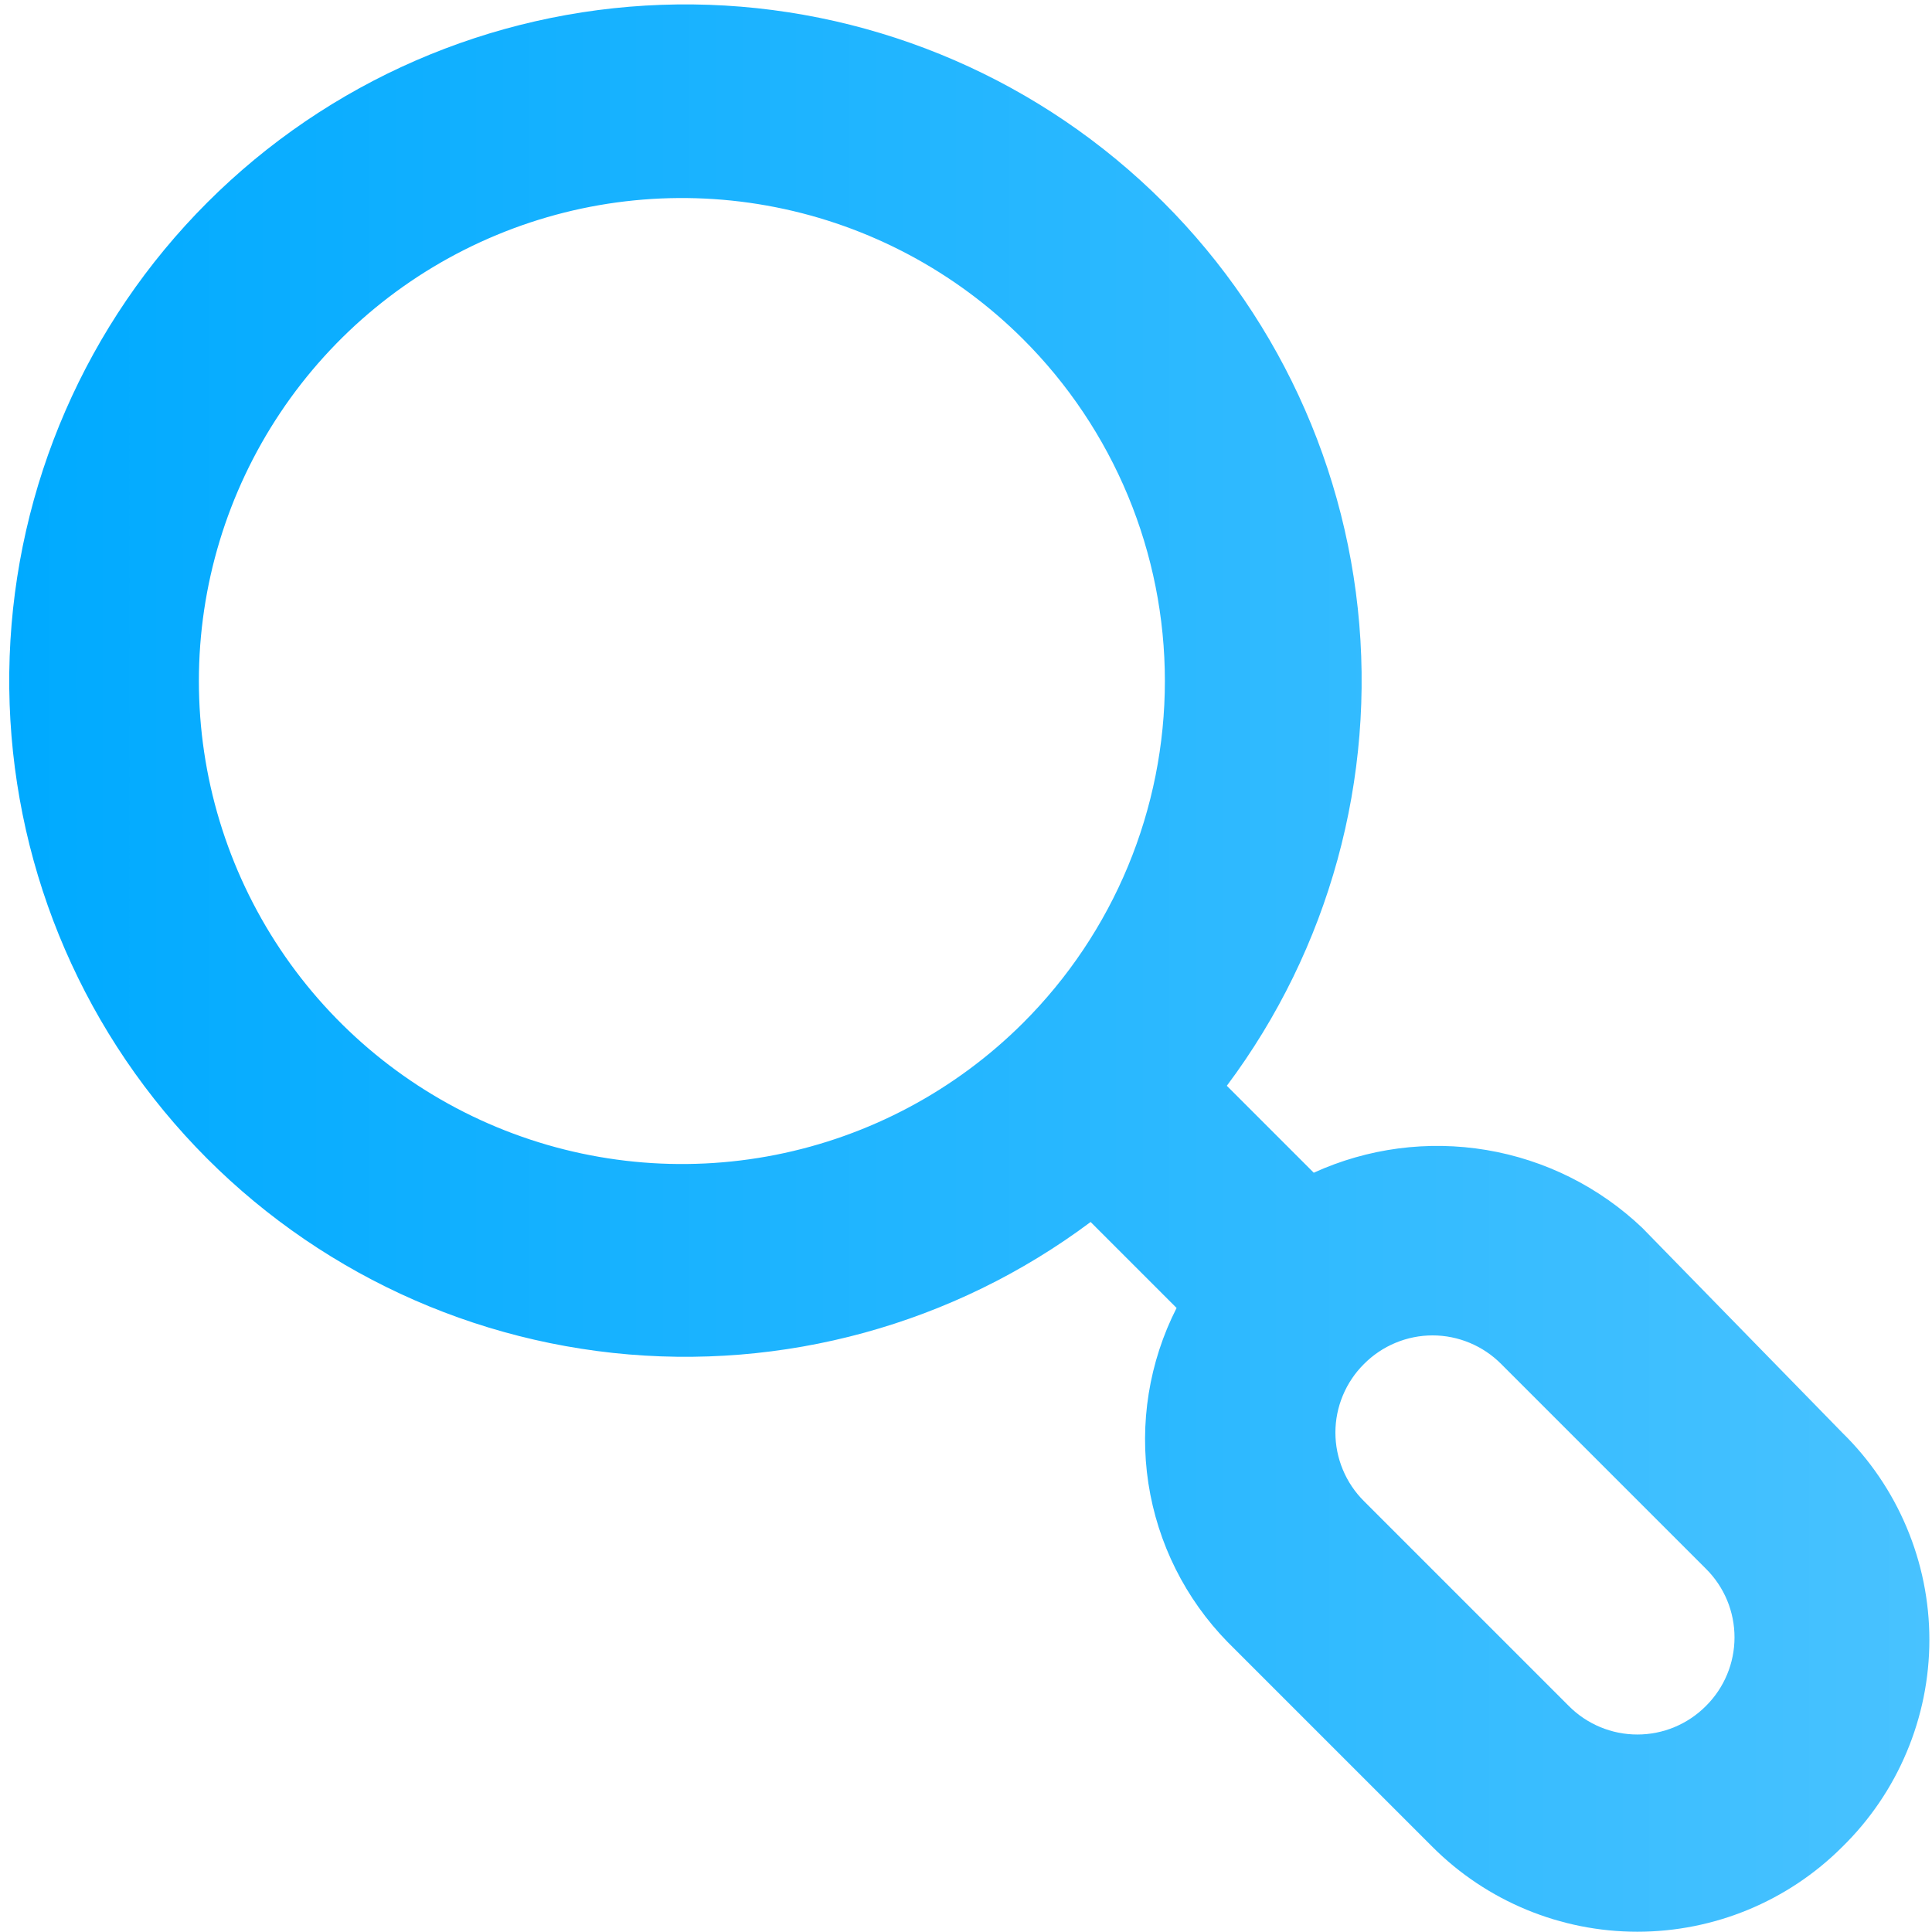 <svg width="50" height="50" viewBox="0 0 50 50" fill="none" xmlns="http://www.w3.org/2000/svg">
<path d="M47.675 37.075L42.5 31.775C41.387 30.717 39.983 30.016 38.468 29.762C36.953 29.508 35.397 29.713 34 30.35L31.75 28.1C34.401 24.557 35.612 20.142 35.139 15.742C34.666 11.342 32.543 7.286 29.199 4.388C25.854 1.49 21.536 -0.033 17.114 0.125C12.692 0.284 8.494 2.111 5.365 5.24C2.236 8.369 0.409 12.567 0.25 16.989C0.092 21.411 1.615 25.729 4.513 29.073C7.411 32.418 11.467 34.54 15.867 35.014C20.267 35.487 24.682 34.276 28.225 31.625L30.45 33.85C29.738 35.249 29.483 36.836 29.72 38.388C29.958 39.94 30.677 41.378 31.775 42.5L37.075 47.8C38.481 49.205 40.388 49.993 42.375 49.993C44.362 49.993 46.269 49.205 47.675 47.8C48.389 47.102 48.957 46.267 49.344 45.346C49.732 44.426 49.932 43.437 49.932 42.438C49.932 41.438 49.732 40.449 49.344 39.529C48.957 38.608 48.389 37.773 47.675 37.075ZM26.475 26.475C24.726 28.22 22.498 29.407 20.074 29.887C17.651 30.367 15.139 30.117 12.857 29.17C10.574 28.223 8.624 26.621 7.252 24.566C5.88 22.511 5.147 20.096 5.147 17.625C5.147 15.154 5.88 12.739 7.252 10.684C8.624 8.629 10.574 7.027 12.857 6.08C15.139 5.132 17.651 4.883 20.074 5.363C22.498 5.843 24.726 7.03 26.475 8.775C27.639 9.936 28.563 11.316 29.193 12.834C29.823 14.353 30.147 15.981 30.147 17.625C30.147 19.269 29.823 20.897 29.193 22.416C28.563 23.934 27.639 25.314 26.475 26.475ZM44.15 44.15C43.918 44.384 43.641 44.57 43.336 44.697C43.032 44.824 42.705 44.889 42.375 44.889C42.045 44.889 41.718 44.824 41.414 44.697C41.109 44.57 40.832 44.384 40.6 44.15L35.3 38.85C35.066 38.618 34.88 38.341 34.753 38.036C34.626 37.732 34.56 37.405 34.56 37.075C34.56 36.745 34.626 36.418 34.753 36.114C34.88 35.809 35.066 35.532 35.3 35.3C35.532 35.066 35.809 34.88 36.114 34.753C36.418 34.626 36.745 34.56 37.075 34.56C37.405 34.56 37.732 34.626 38.036 34.753C38.341 34.88 38.618 35.066 38.85 35.3L44.15 40.6C44.384 40.832 44.57 41.109 44.697 41.413C44.824 41.718 44.889 42.045 44.889 42.375C44.889 42.705 44.824 43.032 44.697 43.336C44.57 43.641 44.384 43.918 44.15 44.15Z" fill="url(#paint0_linear_27_572)"/>
<defs>
<linearGradient id="paint0_linear_27_572" x1="0.239" y1="25.395" x2="49.932" y2="25.395" gradientUnits="userSpaceOnUse">
<stop stop-color="#00AAFF"/>
<stop offset="1" stop-color="#48C2FF"/>
</linearGradient>
</defs>
</svg>
